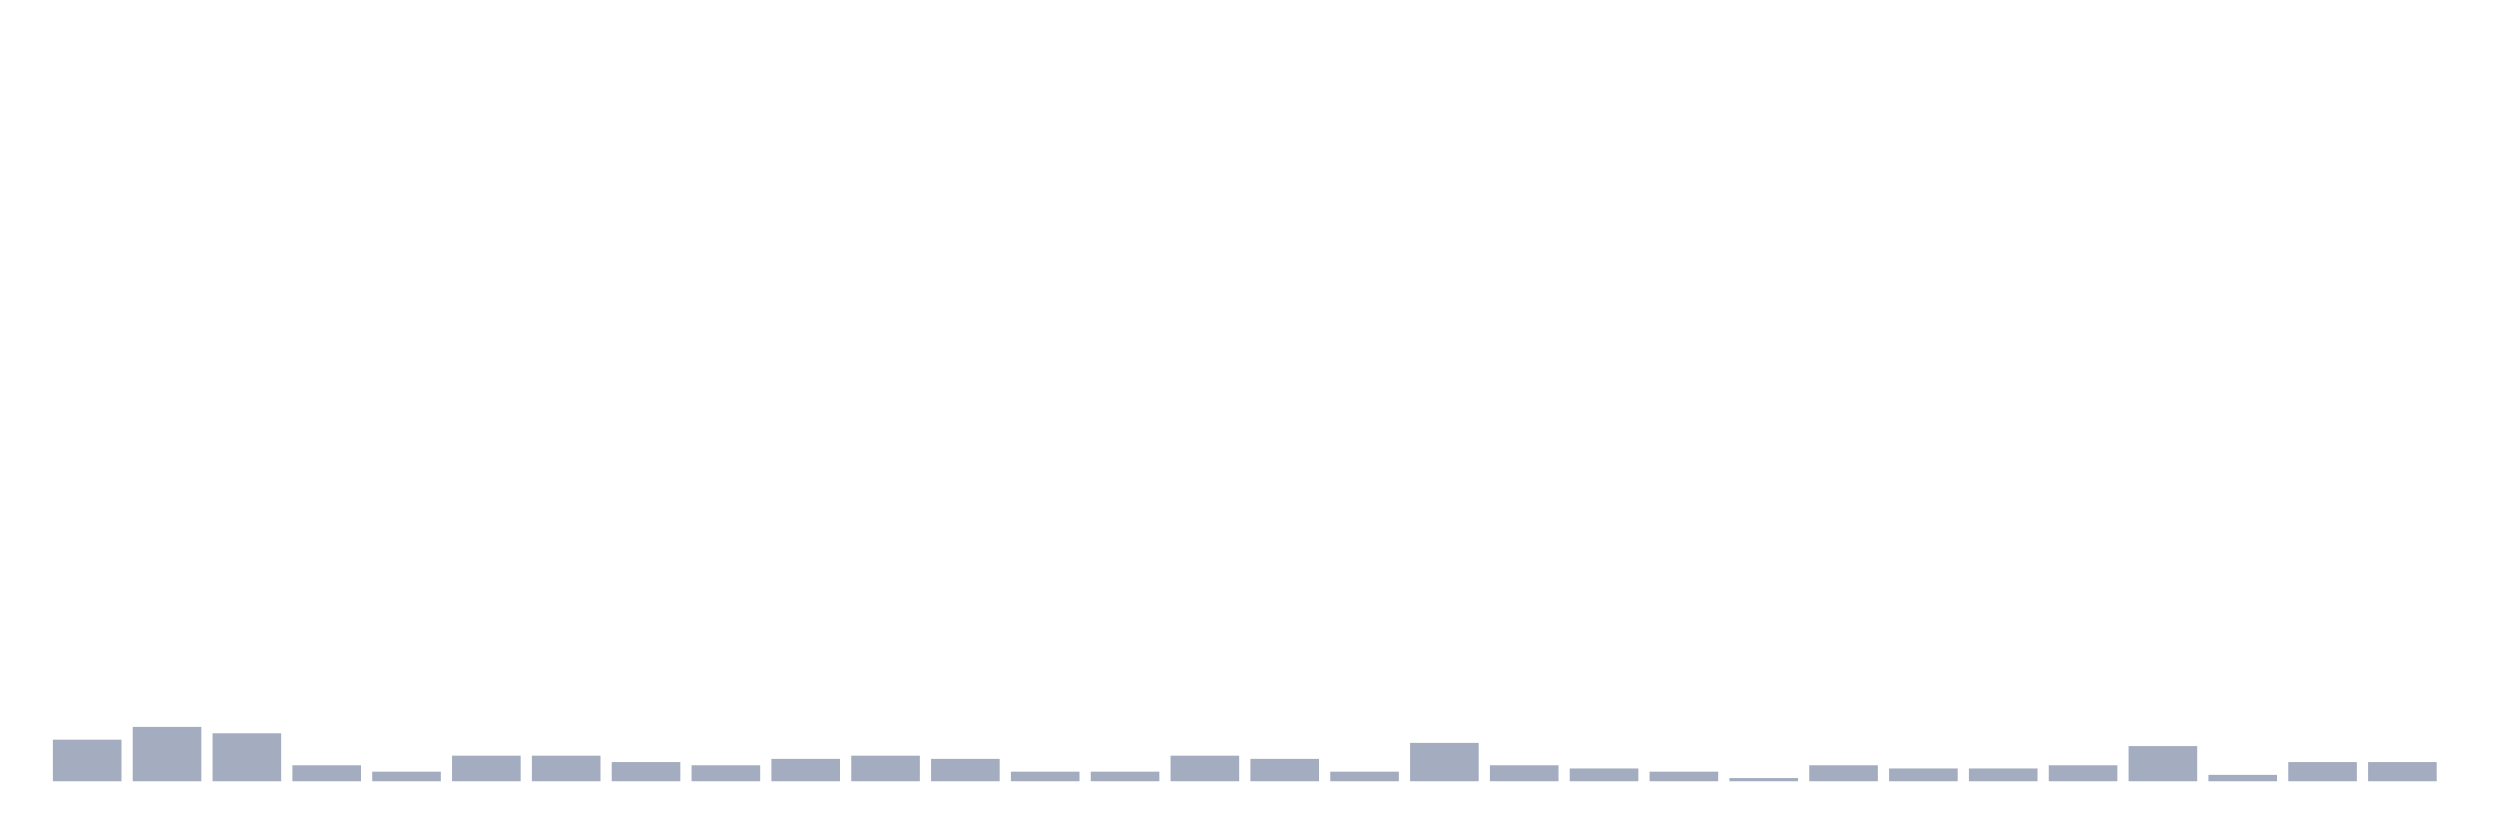 <svg xmlns="http://www.w3.org/2000/svg" viewBox="0 0 480 160"><g transform="translate(10,10)"><rect class="bar" x="0.153" width="13.175" y="132.018" height="7.982" fill="rgb(164,173,192)"></rect><rect class="bar" x="15.482" width="13.175" y="129.561" height="10.439" fill="rgb(164,173,192)"></rect><rect class="bar" x="30.81" width="13.175" y="130.789" height="9.211" fill="rgb(164,173,192)"></rect><rect class="bar" x="46.138" width="13.175" y="136.93" height="3.07" fill="rgb(164,173,192)"></rect><rect class="bar" x="61.466" width="13.175" y="138.158" height="1.842" fill="rgb(164,173,192)"></rect><rect class="bar" x="76.794" width="13.175" y="135.088" height="4.912" fill="rgb(164,173,192)"></rect><rect class="bar" x="92.123" width="13.175" y="135.088" height="4.912" fill="rgb(164,173,192)"></rect><rect class="bar" x="107.451" width="13.175" y="136.316" height="3.684" fill="rgb(164,173,192)"></rect><rect class="bar" x="122.779" width="13.175" y="136.93" height="3.07" fill="rgb(164,173,192)"></rect><rect class="bar" x="138.107" width="13.175" y="135.702" height="4.298" fill="rgb(164,173,192)"></rect><rect class="bar" x="153.436" width="13.175" y="135.088" height="4.912" fill="rgb(164,173,192)"></rect><rect class="bar" x="168.764" width="13.175" y="135.702" height="4.298" fill="rgb(164,173,192)"></rect><rect class="bar" x="184.092" width="13.175" y="138.158" height="1.842" fill="rgb(164,173,192)"></rect><rect class="bar" x="199.42" width="13.175" y="138.158" height="1.842" fill="rgb(164,173,192)"></rect><rect class="bar" x="214.748" width="13.175" y="135.088" height="4.912" fill="rgb(164,173,192)"></rect><rect class="bar" x="230.077" width="13.175" y="135.702" height="4.298" fill="rgb(164,173,192)"></rect><rect class="bar" x="245.405" width="13.175" y="138.158" height="1.842" fill="rgb(164,173,192)"></rect><rect class="bar" x="260.733" width="13.175" y="132.632" height="7.368" fill="rgb(164,173,192)"></rect><rect class="bar" x="276.061" width="13.175" y="136.93" height="3.07" fill="rgb(164,173,192)"></rect><rect class="bar" x="291.39" width="13.175" y="137.544" height="2.456" fill="rgb(164,173,192)"></rect><rect class="bar" x="306.718" width="13.175" y="138.158" height="1.842" fill="rgb(164,173,192)"></rect><rect class="bar" x="322.046" width="13.175" y="139.386" height="0.614" fill="rgb(164,173,192)"></rect><rect class="bar" x="337.374" width="13.175" y="136.93" height="3.07" fill="rgb(164,173,192)"></rect><rect class="bar" x="352.702" width="13.175" y="137.544" height="2.456" fill="rgb(164,173,192)"></rect><rect class="bar" x="368.031" width="13.175" y="137.544" height="2.456" fill="rgb(164,173,192)"></rect><rect class="bar" x="383.359" width="13.175" y="136.93" height="3.07" fill="rgb(164,173,192)"></rect><rect class="bar" x="398.687" width="13.175" y="133.246" height="6.754" fill="rgb(164,173,192)"></rect><rect class="bar" x="414.015" width="13.175" y="138.772" height="1.228" fill="rgb(164,173,192)"></rect><rect class="bar" x="429.344" width="13.175" y="136.316" height="3.684" fill="rgb(164,173,192)"></rect><rect class="bar" x="444.672" width="13.175" y="136.316" height="3.684" fill="rgb(164,173,192)"></rect></g></svg>